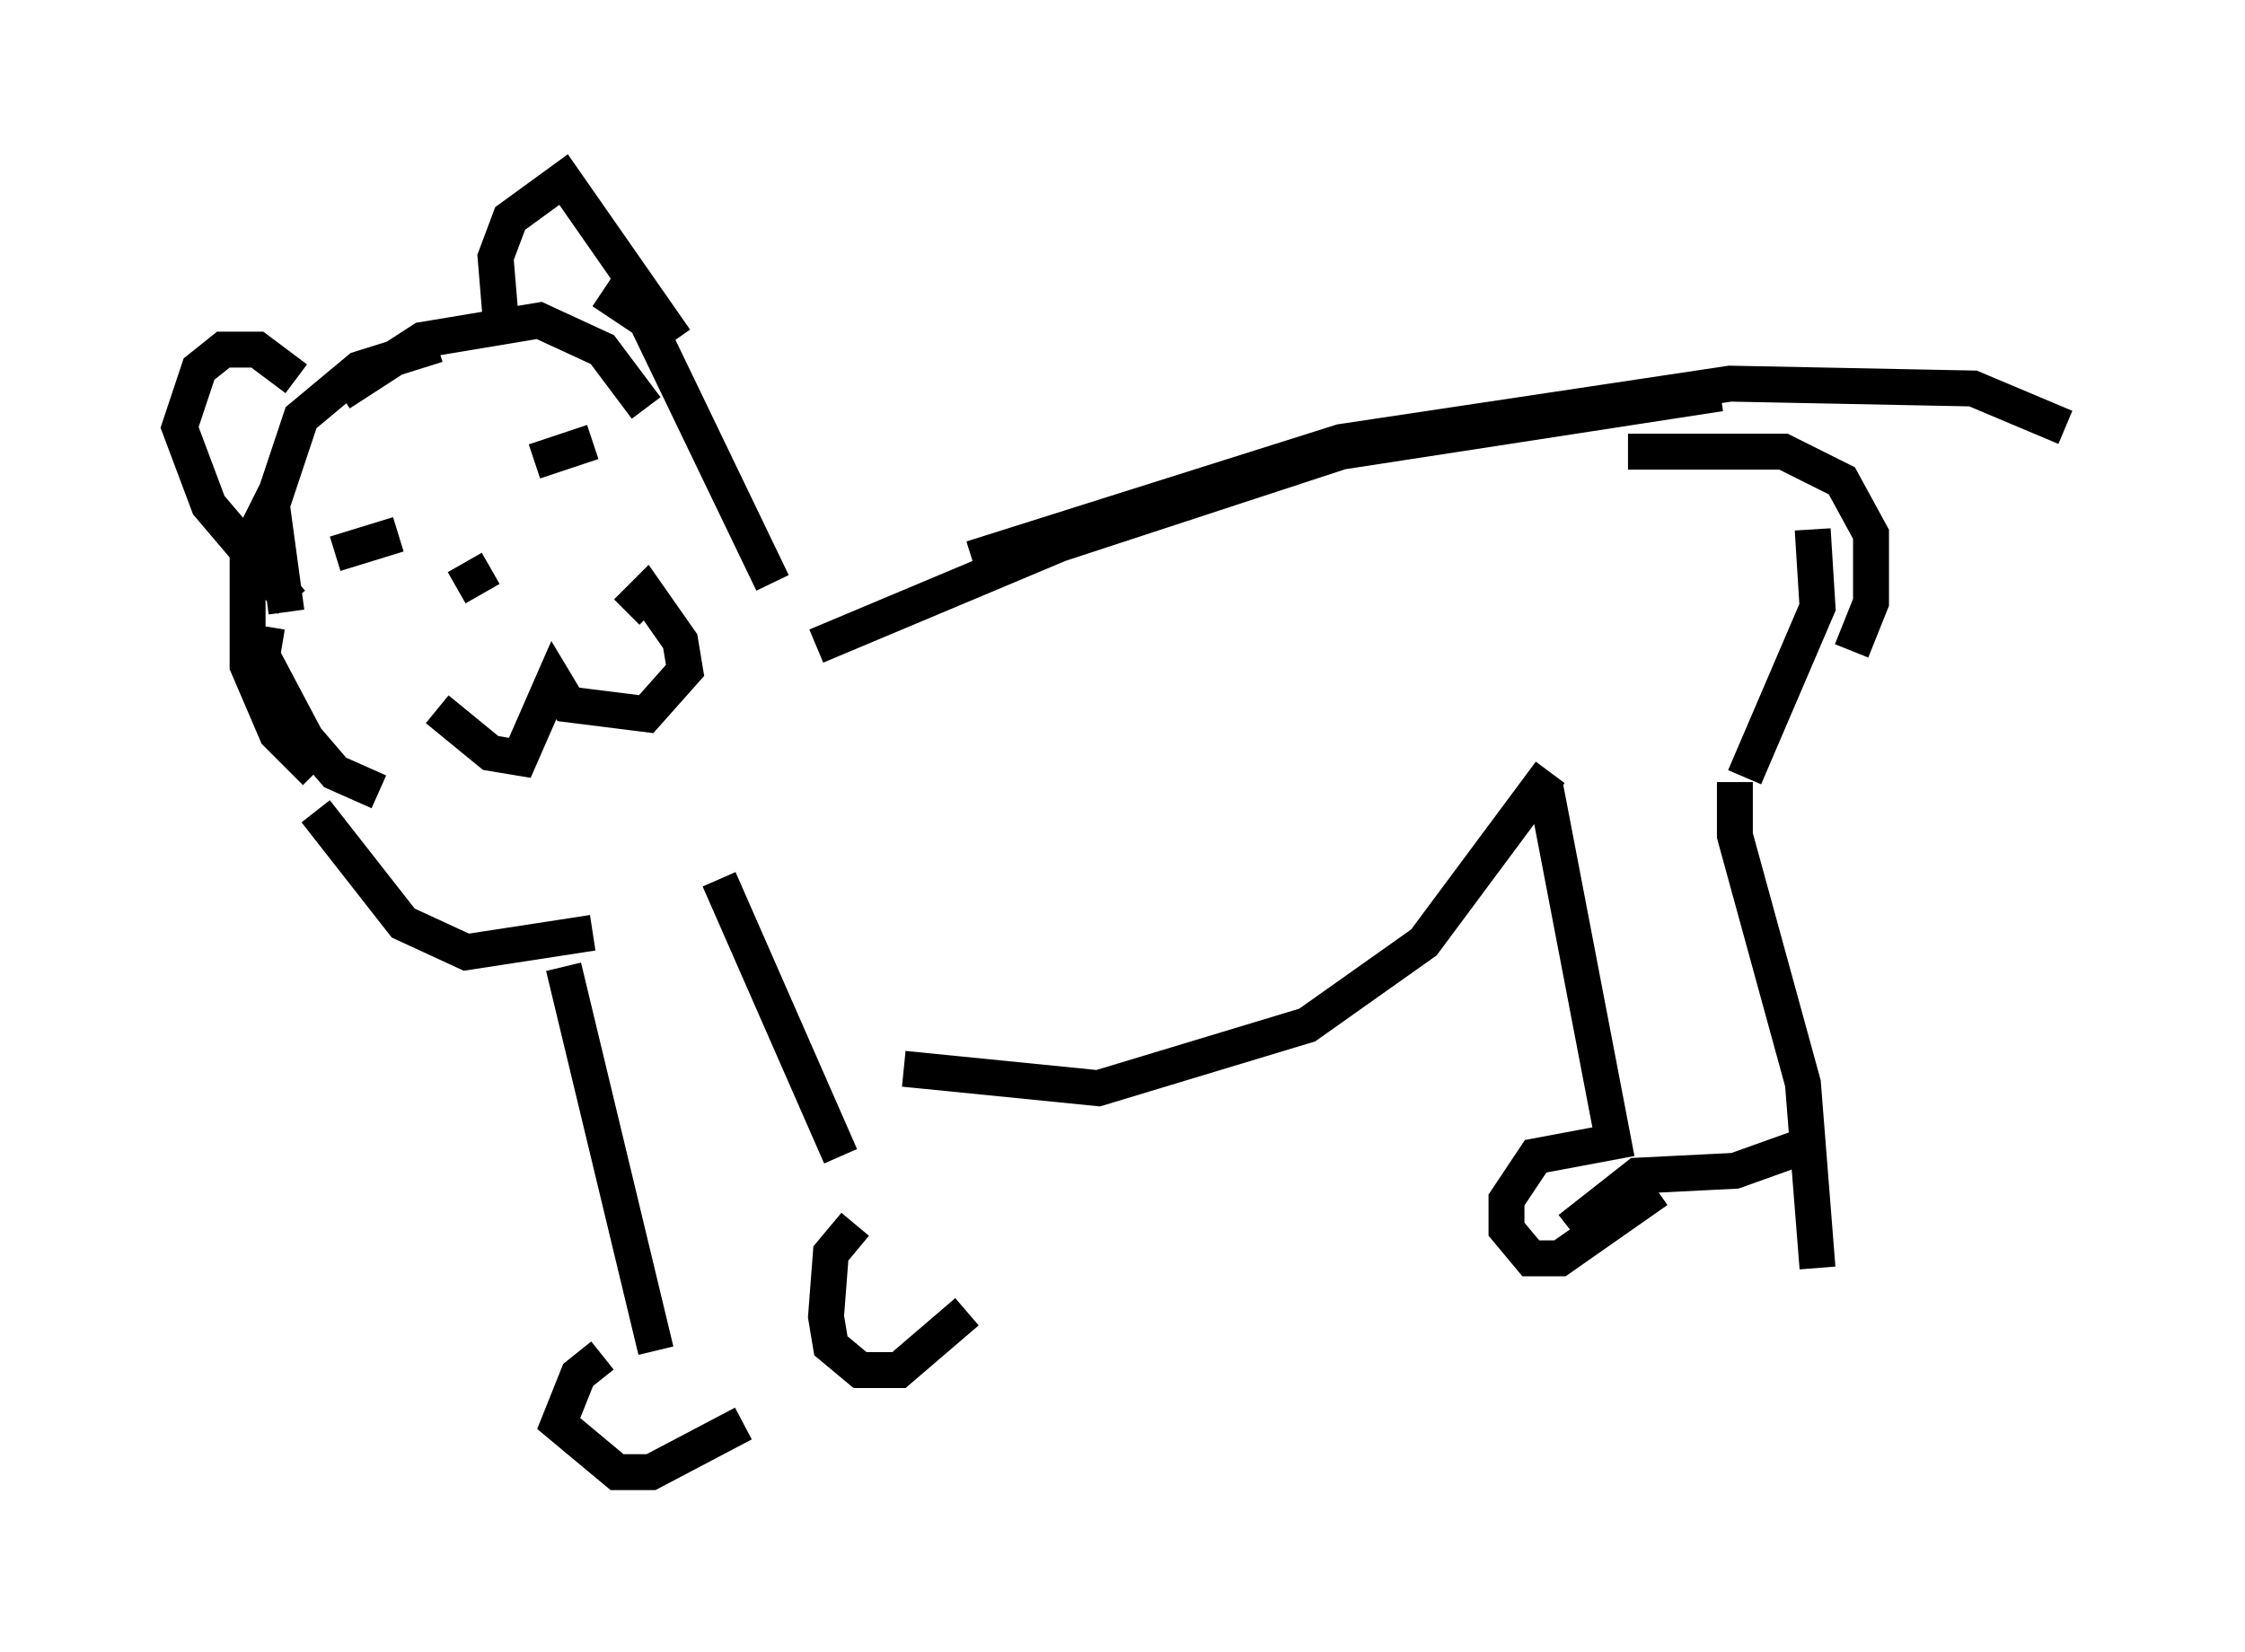 <?xml version="1.0" encoding="utf-8" ?>
<svg baseProfile="full" height="45.994" version="1.1" width="62.503" xmlns="http://www.w3.org/2000/svg" xmlns:ev="http://www.w3.org/2001/xml-events" xmlns:xlink="http://www.w3.org/1999/xlink"><defs /><rect fill="white" height="45.994" width="62.503" x="0" y="0" /><path d="M30.981, 14.878 m0.135, -0.135 m-8.39, 3.248 l6.766, -2.842 7.848, -2.571 l10.555, -1.624 m-20.839, 4.601 l10.284, -3.248 10.825, -1.624 l6.766, 0.135 2.571, 1.083 m-35.994, 4.33 l-3.518, -7.307 -1.218, -0.812 m1.218, 3.248 l-1.218, -1.624 -1.759, -0.812 l-3.248, 0.541 -2.3, 1.488 m2.706, -1.353 l-2.165, 0.677 -1.624, 1.353 l-0.812, 2.436 0.406, 2.977 m-0.271, -3.383 l-0.812, 1.624 0.0, 3.248 l0.812, 1.894 1.083, 1.083 m-1.353, -4.059 l-0.135, 0.812 1.218, 2.3 l0.812, 0.947 1.218, 0.541 m1.624, -2.3 l1.488, 1.218 0.812, 0.135 l0.947, -2.165 0.406, 0.677 l2.165, 0.271 1.083, -1.218 l-0.135, -0.812 -0.947, -1.353 l-0.541, 0.541 m-4.736, -0.677 l0.947, -0.541 m1.218, -2.977 l1.624, -0.541 m-7.172, 3.112 l1.759, -0.541 m2.842, -6.089 l-0.135, -1.624 0.406, -1.083 l1.488, -1.083 3.112, 4.465 m-10.555, 1.083 l-1.083, -0.812 -0.947, 0.0 l-0.677, 0.541 -0.541, 1.624 l0.812, 2.165 2.3, 2.706 m0.677, 5.819 l2.436, 3.112 1.759, 0.812 l3.518, -0.541 m-0.812, 0.947 l2.571, 10.69 m-1.488, 0.135 l-0.677, 0.541 -0.541, 1.353 l1.624, 1.353 0.947, 0.0 l2.571, -1.353 m-0.677, -15.155 l3.383, 7.713 m0.406, 1.894 l-0.677, 0.812 -0.135, 1.759 l0.135, 0.812 0.812, 0.677 l1.083, 0.0 1.894, -1.624 m-1.759, -6.766 l5.413, 0.541 5.819, -1.759 l3.248, -2.3 3.518, -4.736 m-0.135, 0.406 l1.894, 9.878 -2.165, 0.406 l-0.812, 1.218 0.0, 0.812 l0.677, 0.812 0.812, 0.0 l2.706, -1.894 m-0.812, -20.568 l4.33, 0.0 1.624, 0.812 l0.812, 1.488 0.0, 1.894 l-0.541, 1.353 m-1.083, -3.383 l0.135, 2.165 -2.03, 4.736 m-0.271, 0.135 l0.0, 1.488 1.894, 6.901 l0.406, 5.142 m-0.406, -3.383 l-1.894, 0.677 -2.706, 0.135 l-1.894, 1.488 " fill="none" stroke="black" stroke-width="1" /></svg>